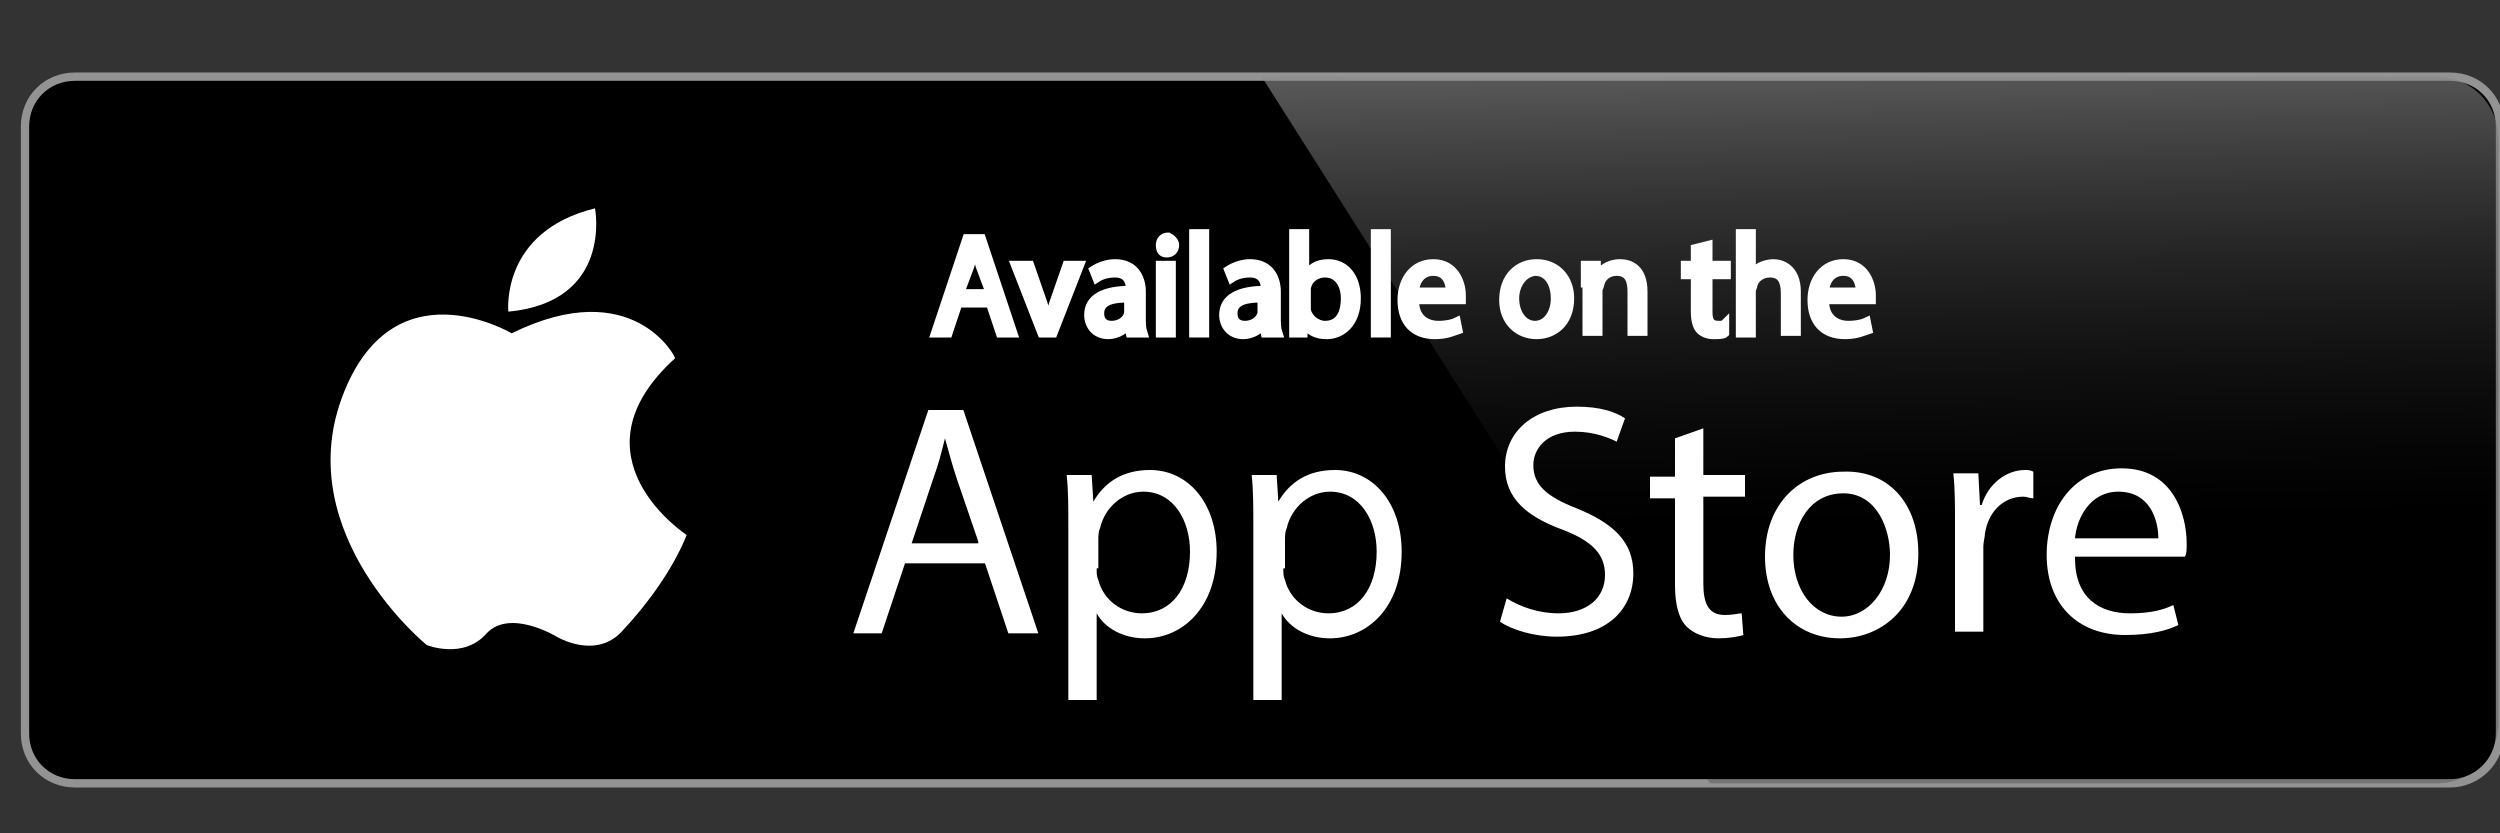 <?xml version="1.0" encoding="utf-8"?>
<!-- Generator: Adobe Illustrator 18.1.1, SVG Export Plug-In . SVG Version: 6.00 Build 0)  -->
<svg version="1.1" id="Layer_1" xmlns="http://www.w3.org/2000/svg" xmlns:xlink="http://www.w3.org/1999/xlink" x="0px" y="0px"
	 viewBox="83.8 576 150 50" enable-background="new 83.8 576 150 50" xml:space="preserve">
<rect x="83.8" y="576" width="150" height="50" fill="#333333" stroke="none"/>
<g>
	<g>
		<path stroke="#939393" stroke-width="0.5" stroke-miterlimit="10" d="M230.8,623H88.3c-1.7,0-3-1.3-3-3v-36.4c0-1.7,1.3-3,3-3
			h142.5c1.7,0,3,1.3,3,3V620C233.8,621.7,232.4,623,230.8,623z"/>
		<linearGradient id="SVGID_1_" gradientUnits="userSpaceOnUse" x1="196.269" y1="557.754" x2="197.041" y2="607.274">
			<stop  offset="0" style="stop-color:#FFFFFF"/>
			<stop  offset="1" style="stop-color:#000000;stop-opacity:0.2"/>
		</linearGradient>
		<path fill="url(#SVGID_1_)" d="M230,623h-43.6l-26.9-42.4H230c2.1,0,3.7,1.7,3.7,3.7v34.9C233.8,621.3,232.1,623,230,623z"/>
	</g>
</g>
<path fill="#FFFFFF" d="M114.5,596c0,0-7.2-4.3-10.2,3.9c-3,8.2,5.1,14.8,5.1,14.8s2.2,0.9,3.6-0.7c1.4-1.5,4.2,0.2,4.2,0.2
	s2.3,1.4,3.9-0.3s3.1-3.8,3.9-5.8c0,0-7.2-4.7-0.7-10.6C124.4,597.5,121.8,592.4,114.5,596z"/>
<path fill="#FFFFFF" d="M114.3,594.7c0,0-0.5-4.8,5.2-6.2C119.5,588.5,120.6,594.1,114.3,594.7z"/>
<g>
	<path fill="#FFFFFF" stroke="#FFFFFF" stroke-width="0.5" stroke-miterlimit="10" d="M141.3,594.2l-0.6,1.8h-0.8l1.9-5.7h0.9
		l1.9,5.7h-0.8l-0.6-1.8H141.3z M143.2,593.6l-0.6-1.6c-0.1-0.4-0.2-0.7-0.3-1h0c-0.1,0.3-0.2,0.7-0.3,1l-0.6,1.6H143.2z"/>
	<path fill="#FFFFFF" stroke="#FFFFFF" stroke-width="0.5" stroke-miterlimit="10" d="M145.6,591.9l0.8,2.3c0.1,0.4,0.2,0.7,0.3,1h0
		c0.1-0.3,0.2-0.7,0.3-1l0.8-2.3h0.8l-1.6,4.1h-0.7l-1.6-4.1H145.6z"/>
	<path fill="#FFFFFF" stroke="#FFFFFF" stroke-width="0.5" stroke-miterlimit="10" d="M151.6,596l-0.1-0.5h0
		c-0.2,0.3-0.7,0.6-1.2,0.6c-0.8,0-1.2-0.6-1.2-1.2c0-1,0.9-1.5,2.5-1.5v-0.1c0-0.3-0.1-0.9-0.9-0.9c-0.4,0-0.8,0.1-1.1,0.3
		l-0.2-0.5c0.3-0.2,0.8-0.4,1.3-0.4c1.2,0,1.6,0.9,1.6,1.7v1.5c0,0.4,0,0.7,0.1,1H151.6z M151.5,593.9c-0.8,0-1.7,0.1-1.7,0.9
		c0,0.5,0.3,0.7,0.7,0.7c0.5,0,0.9-0.3,1-0.7c0-0.1,0-0.2,0-0.2V593.9z"/>
	<path fill="#FFFFFF" stroke="#FFFFFF" stroke-width="0.5" stroke-miterlimit="10" d="M154.3,590.7c0,0.3-0.2,0.5-0.5,0.5
		c-0.3,0-0.4-0.2-0.4-0.5c0-0.3,0.2-0.5,0.5-0.5C154.1,590.3,154.3,590.5,154.3,590.7z M153.4,596v-4.1h0.7v4.1H153.4z"/>
	<path fill="#FFFFFF" stroke="#FFFFFF" stroke-width="0.5" stroke-miterlimit="10" d="M155.4,590h0.7v6h-0.7V590z"/>
	<path fill="#FFFFFF" stroke="#FFFFFF" stroke-width="0.5" stroke-miterlimit="10" d="M159.7,596l-0.1-0.5h0
		c-0.2,0.3-0.7,0.6-1.2,0.6c-0.8,0-1.2-0.6-1.2-1.2c0-1,0.9-1.5,2.5-1.5v-0.1c0-0.3-0.1-0.9-0.9-0.9c-0.4,0-0.8,0.1-1.1,0.3
		l-0.2-0.5c0.3-0.2,0.8-0.4,1.3-0.4c1.2,0,1.6,0.9,1.6,1.7v1.5c0,0.4,0,0.7,0.1,1H159.7z M159.5,593.9c-0.8,0-1.7,0.1-1.7,0.9
		c0,0.5,0.3,0.7,0.7,0.7c0.5,0,0.9-0.3,1-0.7c0-0.1,0-0.2,0-0.2V593.9z"/>
	<path fill="#FFFFFF" stroke="#FFFFFF" stroke-width="0.5" stroke-miterlimit="10" d="M161.4,596c0-0.3,0-0.7,0-1.1V590h0.7v2.6h0
		c0.3-0.5,0.7-0.8,1.4-0.8c1,0,1.7,0.8,1.7,2.1c0,1.5-0.9,2.2-1.8,2.2c-0.6,0-1.1-0.2-1.4-0.8h0l0,0.7H161.4z M162.2,594.3
		c0,0.1,0,0.2,0,0.3c0.1,0.5,0.6,0.9,1.1,0.9c0.8,0,1.2-0.6,1.2-1.6c0-0.8-0.4-1.5-1.2-1.5c-0.5,0-1,0.3-1.1,0.9c0,0.1,0,0.2,0,0.3
		V594.3z"/>
	<path fill="#FFFFFF" stroke="#FFFFFF" stroke-width="0.5" stroke-miterlimit="10" d="M166.3,590h0.7v6h-0.7V590z"/>
	<path fill="#FFFFFF" stroke="#FFFFFF" stroke-width="0.5" stroke-miterlimit="10" d="M168.7,594.1c0,1,0.7,1.4,1.4,1.4
		c0.5,0,0.9-0.1,1.1-0.2l0.1,0.5c-0.3,0.1-0.7,0.3-1.4,0.3c-1.3,0-2-0.8-2-2.1c0-1.2,0.7-2.2,1.9-2.2c1.3,0,1.7,1.2,1.7,1.9
		c0,0.2,0,0.3,0,0.3H168.7z M170.8,593.5c0-0.5-0.2-1.2-1-1.2c-0.8,0-1.1,0.7-1.1,1.2H170.8z"/>
	<path fill="#FFFFFF" stroke="#FFFFFF" stroke-width="0.5" stroke-miterlimit="10" d="M178,593.9c0,1.5-1,2.2-2,2.2
		c-1.1,0-2-0.8-2-2.1c0-1.4,0.9-2.2,2-2.2C177.2,591.8,178,592.7,178,593.9z M174.7,593.9c0,0.9,0.5,1.6,1.2,1.6
		c0.7,0,1.2-0.7,1.2-1.6c0-0.7-0.3-1.6-1.2-1.6C175.1,592.4,174.7,593.2,174.7,593.9z"/>
	<path fill="#FFFFFF" stroke="#FFFFFF" stroke-width="0.5" stroke-miterlimit="10" d="M178.9,593c0-0.4,0-0.8,0-1.1h0.7l0,0.7h0
		c0.2-0.4,0.7-0.8,1.4-0.8c0.6,0,1.4,0.3,1.4,1.7v2.4h-0.7v-2.4c0-0.7-0.2-1.2-0.9-1.2c-0.5,0-0.9,0.3-1,0.8c0,0.1-0.1,0.2-0.1,0.3
		v2.5h-0.7V593z"/>
	<path fill="#FFFFFF" stroke="#FFFFFF" stroke-width="0.5" stroke-miterlimit="10" d="M186.3,590.7v1.2h1.1v0.6h-1.1v2.2
		c0,0.5,0.1,0.8,0.6,0.8c0.2,0,0.3,0,0.4-0.1l0,0.6c-0.1,0.1-0.4,0.1-0.7,0.1c-0.3,0-0.6-0.1-0.8-0.3c-0.2-0.2-0.3-0.6-0.3-1.1v-2.2
		h-0.6v-0.6h0.6v-1L186.3,590.7z"/>
	<path fill="#FFFFFF" stroke="#FFFFFF" stroke-width="0.5" stroke-miterlimit="10" d="M188.2,590h0.7v2.5h0c0.1-0.2,0.3-0.4,0.5-0.5
		c0.2-0.1,0.5-0.2,0.8-0.2c0.5,0,1.4,0.3,1.4,1.7v2.4h-0.7v-2.3c0-0.7-0.2-1.2-0.9-1.2c-0.5,0-0.9,0.3-1,0.7c0,0.1-0.1,0.2-0.1,0.4
		v2.5h-0.7V590z"/>
	<path fill="#FFFFFF" stroke="#FFFFFF" stroke-width="0.5" stroke-miterlimit="10" d="M193.3,594.1c0,1,0.7,1.4,1.4,1.4
		c0.5,0,0.9-0.1,1.1-0.2l0.1,0.5c-0.3,0.1-0.7,0.3-1.4,0.3c-1.3,0-2-0.8-2-2.1c0-1.2,0.7-2.2,1.9-2.2c1.3,0,1.7,1.2,1.7,1.9
		c0,0.2,0,0.3,0,0.3H193.3z M195.4,593.5c0-0.5-0.2-1.2-1-1.2c-0.8,0-1.1,0.7-1.1,1.2H195.4z"/>
</g>
<g>
	<path fill="#FFFFFF" d="M138.1,609.8l-1.4,4.2H135l4.5-13.4h2.1l4.5,13.4h-1.8l-1.4-4.2H138.1z M142.5,608.5l-1.3-3.8
		c-0.3-0.9-0.5-1.7-0.7-2.4h0c-0.2,0.8-0.4,1.6-0.7,2.4l-1.3,3.9H142.5z"/>
	<path fill="#FFFFFF" d="M147.9,607.6c0-1.2,0-2.2-0.1-3.1h1.5l0.1,1.6h0c0.7-1.2,1.8-1.9,3.4-1.9c2.3,0,4,2,4,4.9
		c0,3.4-2.1,5.2-4.3,5.2c-1.3,0-2.4-0.6-2.9-1.5h0v5.2h-1.7V607.6z M149.6,610.1c0,0.3,0,0.5,0.1,0.7c0.3,1.2,1.4,2,2.6,2
		c1.8,0,2.9-1.5,2.9-3.7c0-1.9-1-3.6-2.8-3.6c-1.2,0-2.3,0.9-2.6,2.2c-0.1,0.2-0.1,0.5-0.1,0.7V610.1z"/>
	<path fill="#FFFFFF" d="M159,607.6c0-1.2,0-2.2-0.1-3.1h1.5l0.1,1.6h0c0.7-1.2,1.8-1.9,3.4-1.9c2.3,0,4,2,4,4.9
		c0,3.4-2.1,5.2-4.3,5.2c-1.3,0-2.4-0.6-2.9-1.5h0v5.2H159V607.6z M160.8,610.1c0,0.3,0,0.5,0.1,0.7c0.3,1.2,1.4,2,2.6,2
		c1.8,0,2.9-1.5,2.9-3.7c0-1.9-1-3.6-2.8-3.6c-1.2,0-2.3,0.9-2.6,2.2c-0.1,0.2-0.1,0.5-0.1,0.7V610.1z"/>
	<path fill="#FFFFFF" d="M174.2,611.9c0.8,0.5,1.9,0.9,3.1,0.9c1.7,0,2.8-0.9,2.8-2.3c0-1.2-0.7-2-2.5-2.7c-2.2-0.8-3.5-1.9-3.5-3.8
		c0-2.1,1.7-3.6,4.3-3.6c1.4,0,2.3,0.3,2.9,0.7l-0.5,1.4c-0.4-0.2-1.3-0.6-2.5-0.6c-1.8,0-2.5,1.1-2.5,2c0,1.2,0.8,1.9,2.6,2.6
		c2.2,0.9,3.4,2,3.4,3.9c0,2.1-1.5,3.8-4.6,3.8c-1.3,0-2.7-0.4-3.4-0.9L174.2,611.9z"/>
	<path fill="#FFFFFF" d="M186,601.7v2.8h2.5v1.3H186v5.2c0,1.2,0.3,1.9,1.3,1.9c0.5,0,0.8-0.1,1-0.1l0.1,1.3
		c-0.3,0.1-0.9,0.2-1.5,0.2c-0.8,0-1.5-0.3-1.9-0.7c-0.5-0.5-0.7-1.4-0.7-2.5v-5.2h-1.5v-1.3h1.5v-2.3L186,601.7z"/>
	<path fill="#FFFFFF" d="M198.9,609.2c0,3.5-2.4,5.1-4.7,5.1c-2.6,0-4.5-1.9-4.5-4.9c0-3.2,2.1-5.1,4.7-5.1
		C197.1,604.2,198.9,606.2,198.9,609.2z M191.4,609.3c0,2.1,1.2,3.7,2.9,3.7c1.6,0,2.9-1.6,2.9-3.7c0-1.6-0.8-3.7-2.8-3.7
		S191.4,607.4,191.4,609.3z"/>
	<path fill="#FFFFFF" d="M201.1,607.4c0-1.1,0-2.1-0.1-3h1.5l0.1,1.9h0.1c0.4-1.3,1.5-2.1,2.6-2.1c0.2,0,0.3,0,0.5,0.1v1.6
		c-0.2,0-0.4-0.1-0.6-0.1c-1.2,0-2.1,0.9-2.3,2.2c0,0.2-0.1,0.5-0.1,0.8v5.1h-1.7V607.4z"/>
	<path fill="#FFFFFF" d="M208.3,609.5c0,2.4,1.5,3.3,3.3,3.3c1.2,0,2-0.2,2.6-0.5l0.3,1.2c-0.6,0.3-1.6,0.6-3.2,0.6
		c-2.9,0-4.7-1.9-4.7-4.8c0-2.9,1.7-5.2,4.5-5.2c3.1,0,3.9,2.8,3.9,4.5c0,0.4,0,0.6-0.1,0.8H208.3z M213.3,608.3
		c0-1.1-0.5-2.8-2.4-2.8c-1.7,0-2.5,1.6-2.6,2.8H213.3z"/>
</g>
</svg>

